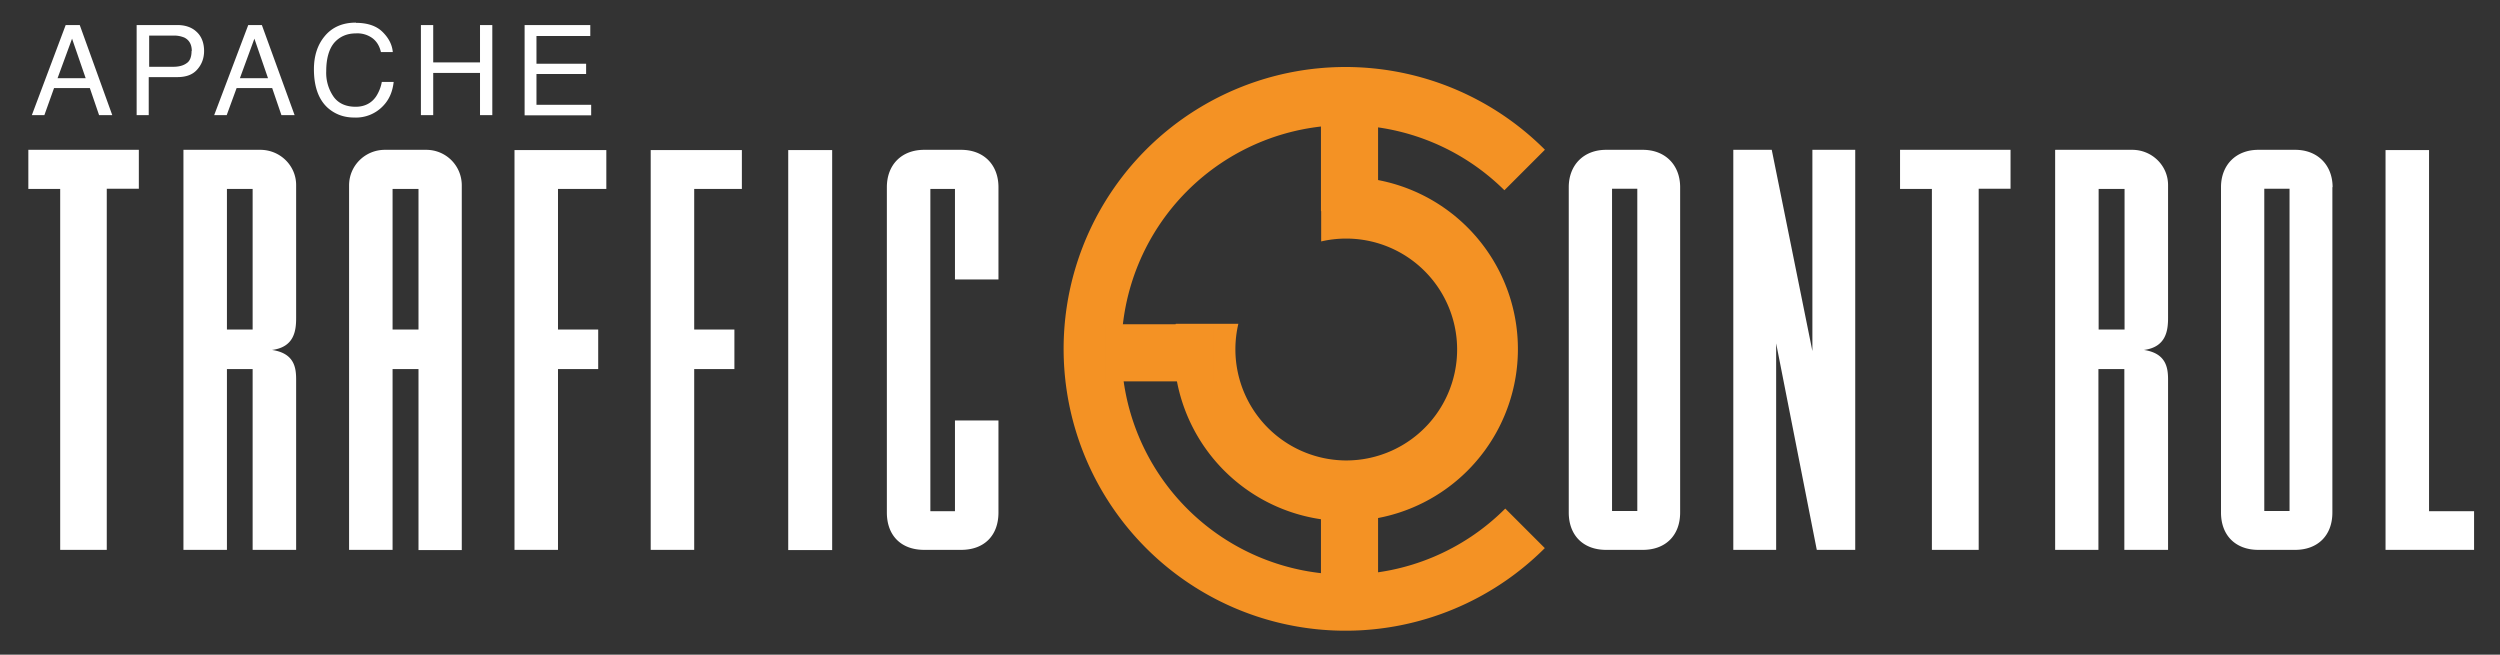 <svg xmlns="http://www.w3.org/2000/svg" viewBox="0 0 1138 298"><rect x="0" y="0" width="1138" height="298" fill="#333333" stroke="none"/><defs/><g fill="none" fill-rule="evenodd"><path fill="#F49224" d="M703.2 68.2l-18.4 18.4a102.3 102.3 0 10.4 144.9l18 18a128.3 128.3 0 110-181.4z"/><path fill="#F49224" d="M535.1 147.4h28.6a50.6 50.6 0 0049 62.2 50.5 50.5 0 10-11.3-99.7V81.4a78.3 78.3 0 11-66.2 66z"/><path fill="#F49224" d="M601.3 217.8h26v52.6h-26zM601.3 43.5h26v52.6h-26zM552.5 147.6v26h-49.4v-26z"/><path fill="#FFF" d="M733.8 232.6h11.5V85.9h-11.5v146.7zm31-147.4v148.1c0 10.5-6.7 17-17 17h-16.7c-10.3 0-17-6.5-17-17V85.2c0-10 6.7-17 17-17h16.7c10.3 0 17 7 17 17zm24.2-17h17.5l18.5 91.6V68.2h19.5v182.1H827l-18.5-94v94H789V68.3zm75.9 0h50.3v17.7h-14.5v164.4h-21.3V86h-14.5V68.2zm70.7 0h35c9 0 16.3 7.2 16.3 16v60.5c0 5.6-.8 13.3-11 14.6 10.2 1.5 11 8.2 11 13.5v77.5H967V168h-11.8v82.3h-19.7V68.3zm19.7 81.8h11.8V86h-11.8v64zm75.4 82.6h11.5V85.9h-11.5v146.7zm31-147.4v148.1c0 10.5-6.7 17-17 17H1028c-10.3 0-17-6.5-17-17V85.2c0-10 6.7-17 17-17h16.8c10.2 0 17 7 17 17zm64.5 165.1h-40.3V68.3h19.8v164.4h20.5v17.8zM12.9 68.2h50.3v17.7H48.6v164.4H27.4V86H12.9V68.2zm70.6 0h35c9 0 16.3 7.2 16.3 16v60.5c0 5.6-.7 13.3-11 14.6 10.3 1.5 11 8.2 11 13.5v77.5H115V168h-11.7v82.3H83.5V68.3zm19.8 81.8H115V86h-11.7v64zm55.6 100.3V84.4c0-9 7.3-16.2 16.3-16.2H194c9 0 16.2 7.2 16.2 16.2v166h-19.7V168h-11.8v82.3h-19.8zM190.5 150V86h-11.8v64h11.8zM254 250.3h-19.8V68.3H276v17.7H254V150h18.3v18H254v82.3zm62 0h-19.8V68.3h41.5v17.7H316V150h18.3v18H316v82.3zm42.8 0V68.3h20v182.1h-20zm95.7-17c0 10.5-6.5 17-17 17h-16.8c-10.5 0-17-6.5-17-17V85.2c0-10 6.5-17 17-17h16.8c10.5 0 17 7 17 17v42h-19.8V86h-11.2v146.7h11.2v-41.3h19.8v42zM39 35.6l-6.2-18-6.6 18H39zM30 11.4h6.3l14.8 41h-6l-4.2-12.3H24.6l-4.4 12.3h-5.7l15.4-41zm32.3 0h18.4c3.6 0 6.6 1 8.8 3.1 2.2 2 3.4 5 3.4 8.7 0 3.2-1 6-3 8.3-2 2.4-5 3.6-9.2 3.6H67.7v17.3h-5.5v-41zm25 11.8c0-3-1.2-5-3.4-6.1a12 12 0 00-5-.9h-11v14.2h11c2.4 0 4.5-.5 6-1.6 1.6-1 2.3-3 2.3-5.6zM122 35.6l-6.2-18-6.6 18H122zM113 11.4h6.2l14.9 41h-6l-4.2-12.3h-16.2l-4.5 12.3h-5.7l15.5-41zm49-1c5.1 0 9.2 1.3 12 4 2.9 2.8 4.5 5.9 4.8 9.3h-5.4c-.6-2.6-1.8-4.7-3.7-6.2a11.6 11.6 0 00-7.7-2.3c-4 0-7.3 1.4-9.8 4.2-2.4 2.8-3.7 7.2-3.7 13a19 19 0 003.4 11.7c2.2 3 5.6 4.5 10 4.5 4 0 7.2-1.6 9.3-4.7a18 18 0 002.6-6.6h5.4c-.5 4.4-2 8-4.8 10.9a17 17 0 01-13.2 5.3c-4.7 0-8.7-1.5-12-4.4-4.2-3.8-6.3-9.7-6.3-17.6 0-6 1.6-11 4.8-14.9 3.4-4.2 8.2-6.3 14.3-6.3zm29.6 1h5.6v17h21.3v-17h5.6v41h-5.6V33.2h-21.3v19.2h-5.6v-41zm47.2 0h29.9v5h-24.5V29h22.6v4.7h-22.6v14h24.9v4.8h-30.3v-41z"/></g></svg>